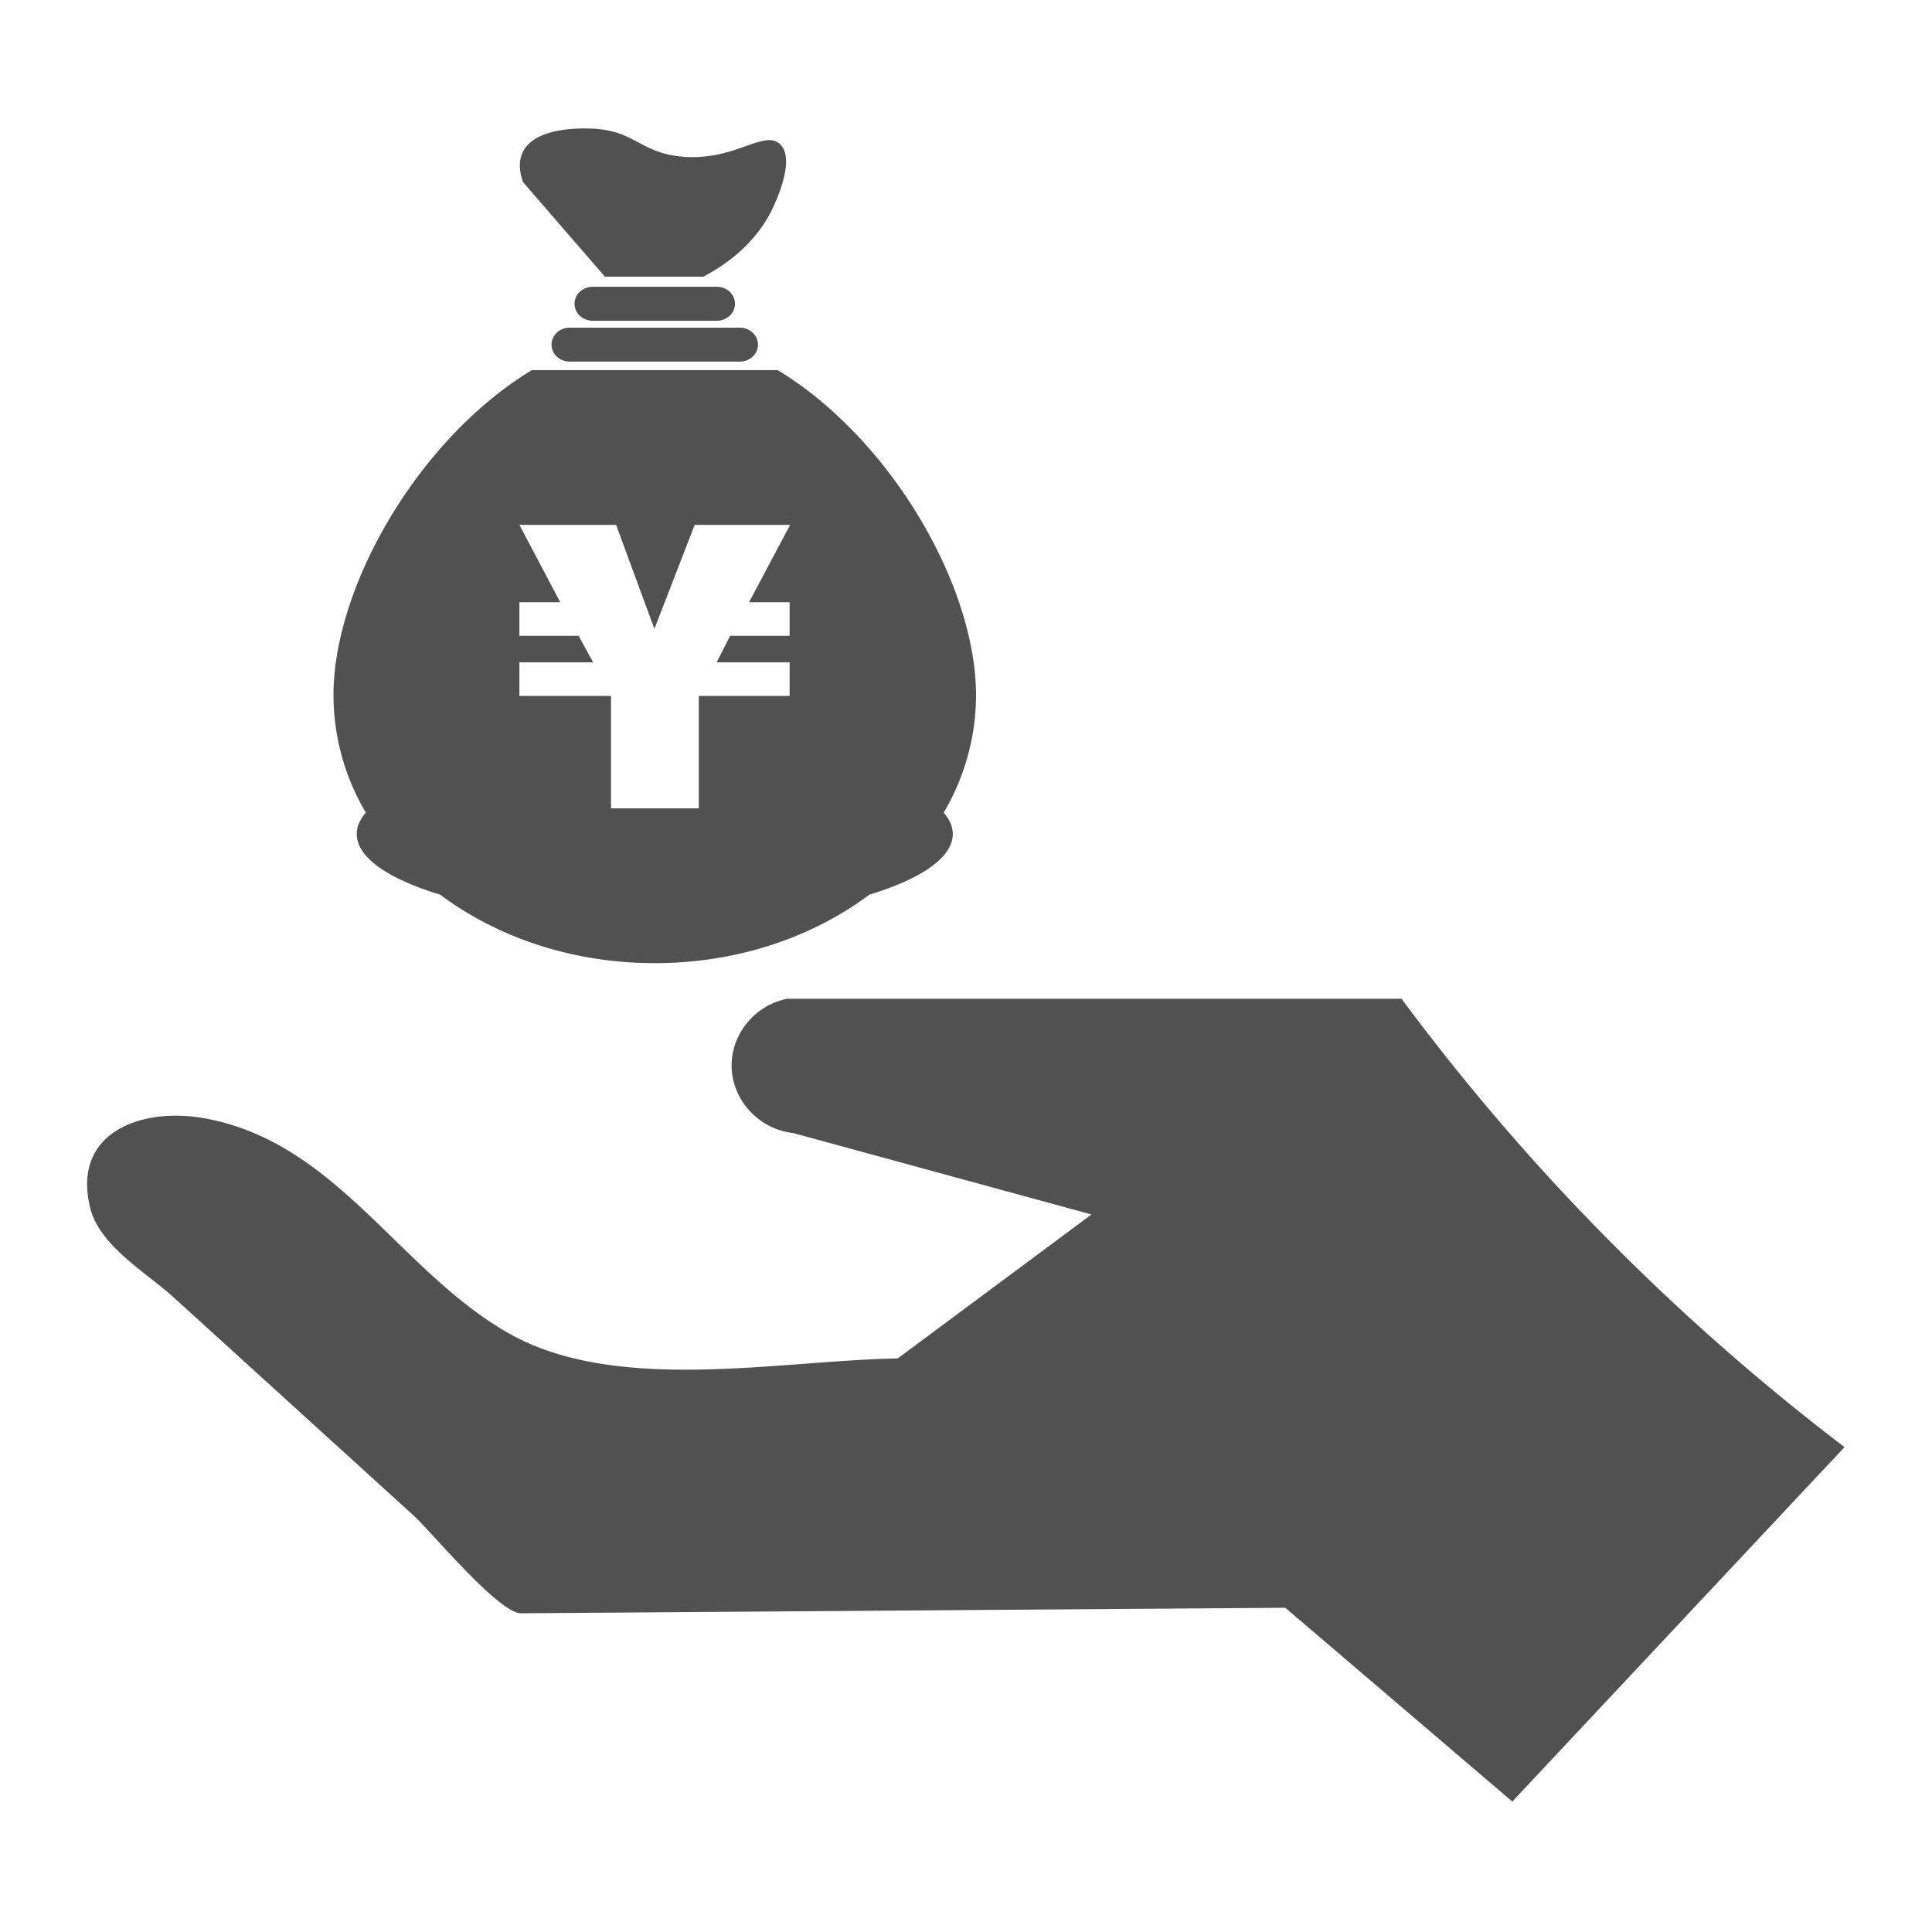 <?xml version="1.0" standalone="no"?><!DOCTYPE svg PUBLIC "-//W3C//DTD SVG 1.1//EN" "http://www.w3.org/Graphics/SVG/1.1/DTD/svg11.dtd"><svg t="1682598499196" class="icon" viewBox="0 0 1024 1024" version="1.1" xmlns="http://www.w3.org/2000/svg" p-id="4491" xmlns:xlink="http://www.w3.org/1999/xlink" width="200" height="200"><path d="M65.36 597.21c12-6 27.93-7.23 43.23-4.45C178 605.38 211 672.64 268.46 706c57.28 33.31 143.3 15.13 207.34 14l102.71-76.3-157.91-43.11c-18.78-2.07-32.9-18-32.83-36 0.06-16.74 12.28-31.67 29.35-35.22h325.74a1182.74 1182.74 0 0 0 61.63 76.3A1193.41 1193.41 0 0 0 977.63 767L801.55 954.86 681.23 852.15l-405 2.93c-11.9 0.09-47.63-43.3-57.26-52.05l-65.44-59.49q-30.67-27.89-61.35-55.77C77.47 674.33 52.69 660.44 47.74 640c-5.27-21.76 3.26-35.65 17.62-42.79zM517.32 368.57c0-58.33-45.53-136.32-105.13-172.4H281.88c-59.59 36.09-105.13 114.08-105.13 172.4a122.34 122.34 0 0 0 17.15 62.12c-3.14 3.64-4.81 7.45-4.81 11.38 0 12.48 16.84 23.8 44.22 32.12 30.15 22.57 70 36.3 113.73 36.3s83.58-13.73 113.73-36.3c27.38-8.32 44.22-19.65 44.22-32.12 0-3.93-1.67-7.74-4.81-11.38a122.34 122.34 0 0 0 17.14-62.12z m-98.81-49.39V337H387l-7.17 14.05h38.68v17.81h-48.14v59.57h-46.53v-59.56h-48.55v-17.82h39.09L306.67 337h-31.38v-17.81h21.64l-21.64-41h51.26l20.29 55.12 21.37-55.12h50.58l-21.77 41zM292.33 182.66c0 5 4.32 9 9.64 9h90.13c5.33 0 9.64-4 9.64-9s-4.32-9-9.64-9H302c-5.36-0.04-9.67 4.01-9.67 9zM379.91 170c5.33 0 9.64-4 9.64-9s-4.32-9-9.64-9h-65.75c-5.33 0-9.64 4-9.64 9s4.32 9 9.64 9zM320.63 146.65h52.09c8.81-4.57 27.83-16 37.59-37.93 2-4.6 11.23-25.23 2.89-32.51-8.62-7.54-24.2 9.47-52.07 6.79-22.49-2.18-24.87-14.49-49.18-14.9-5.19-0.09-28.15-0.48-34.71 12.19-3 5.85-1.45 12.34 0 16.26z" fill="#515151" p-id="4492"></path></svg>